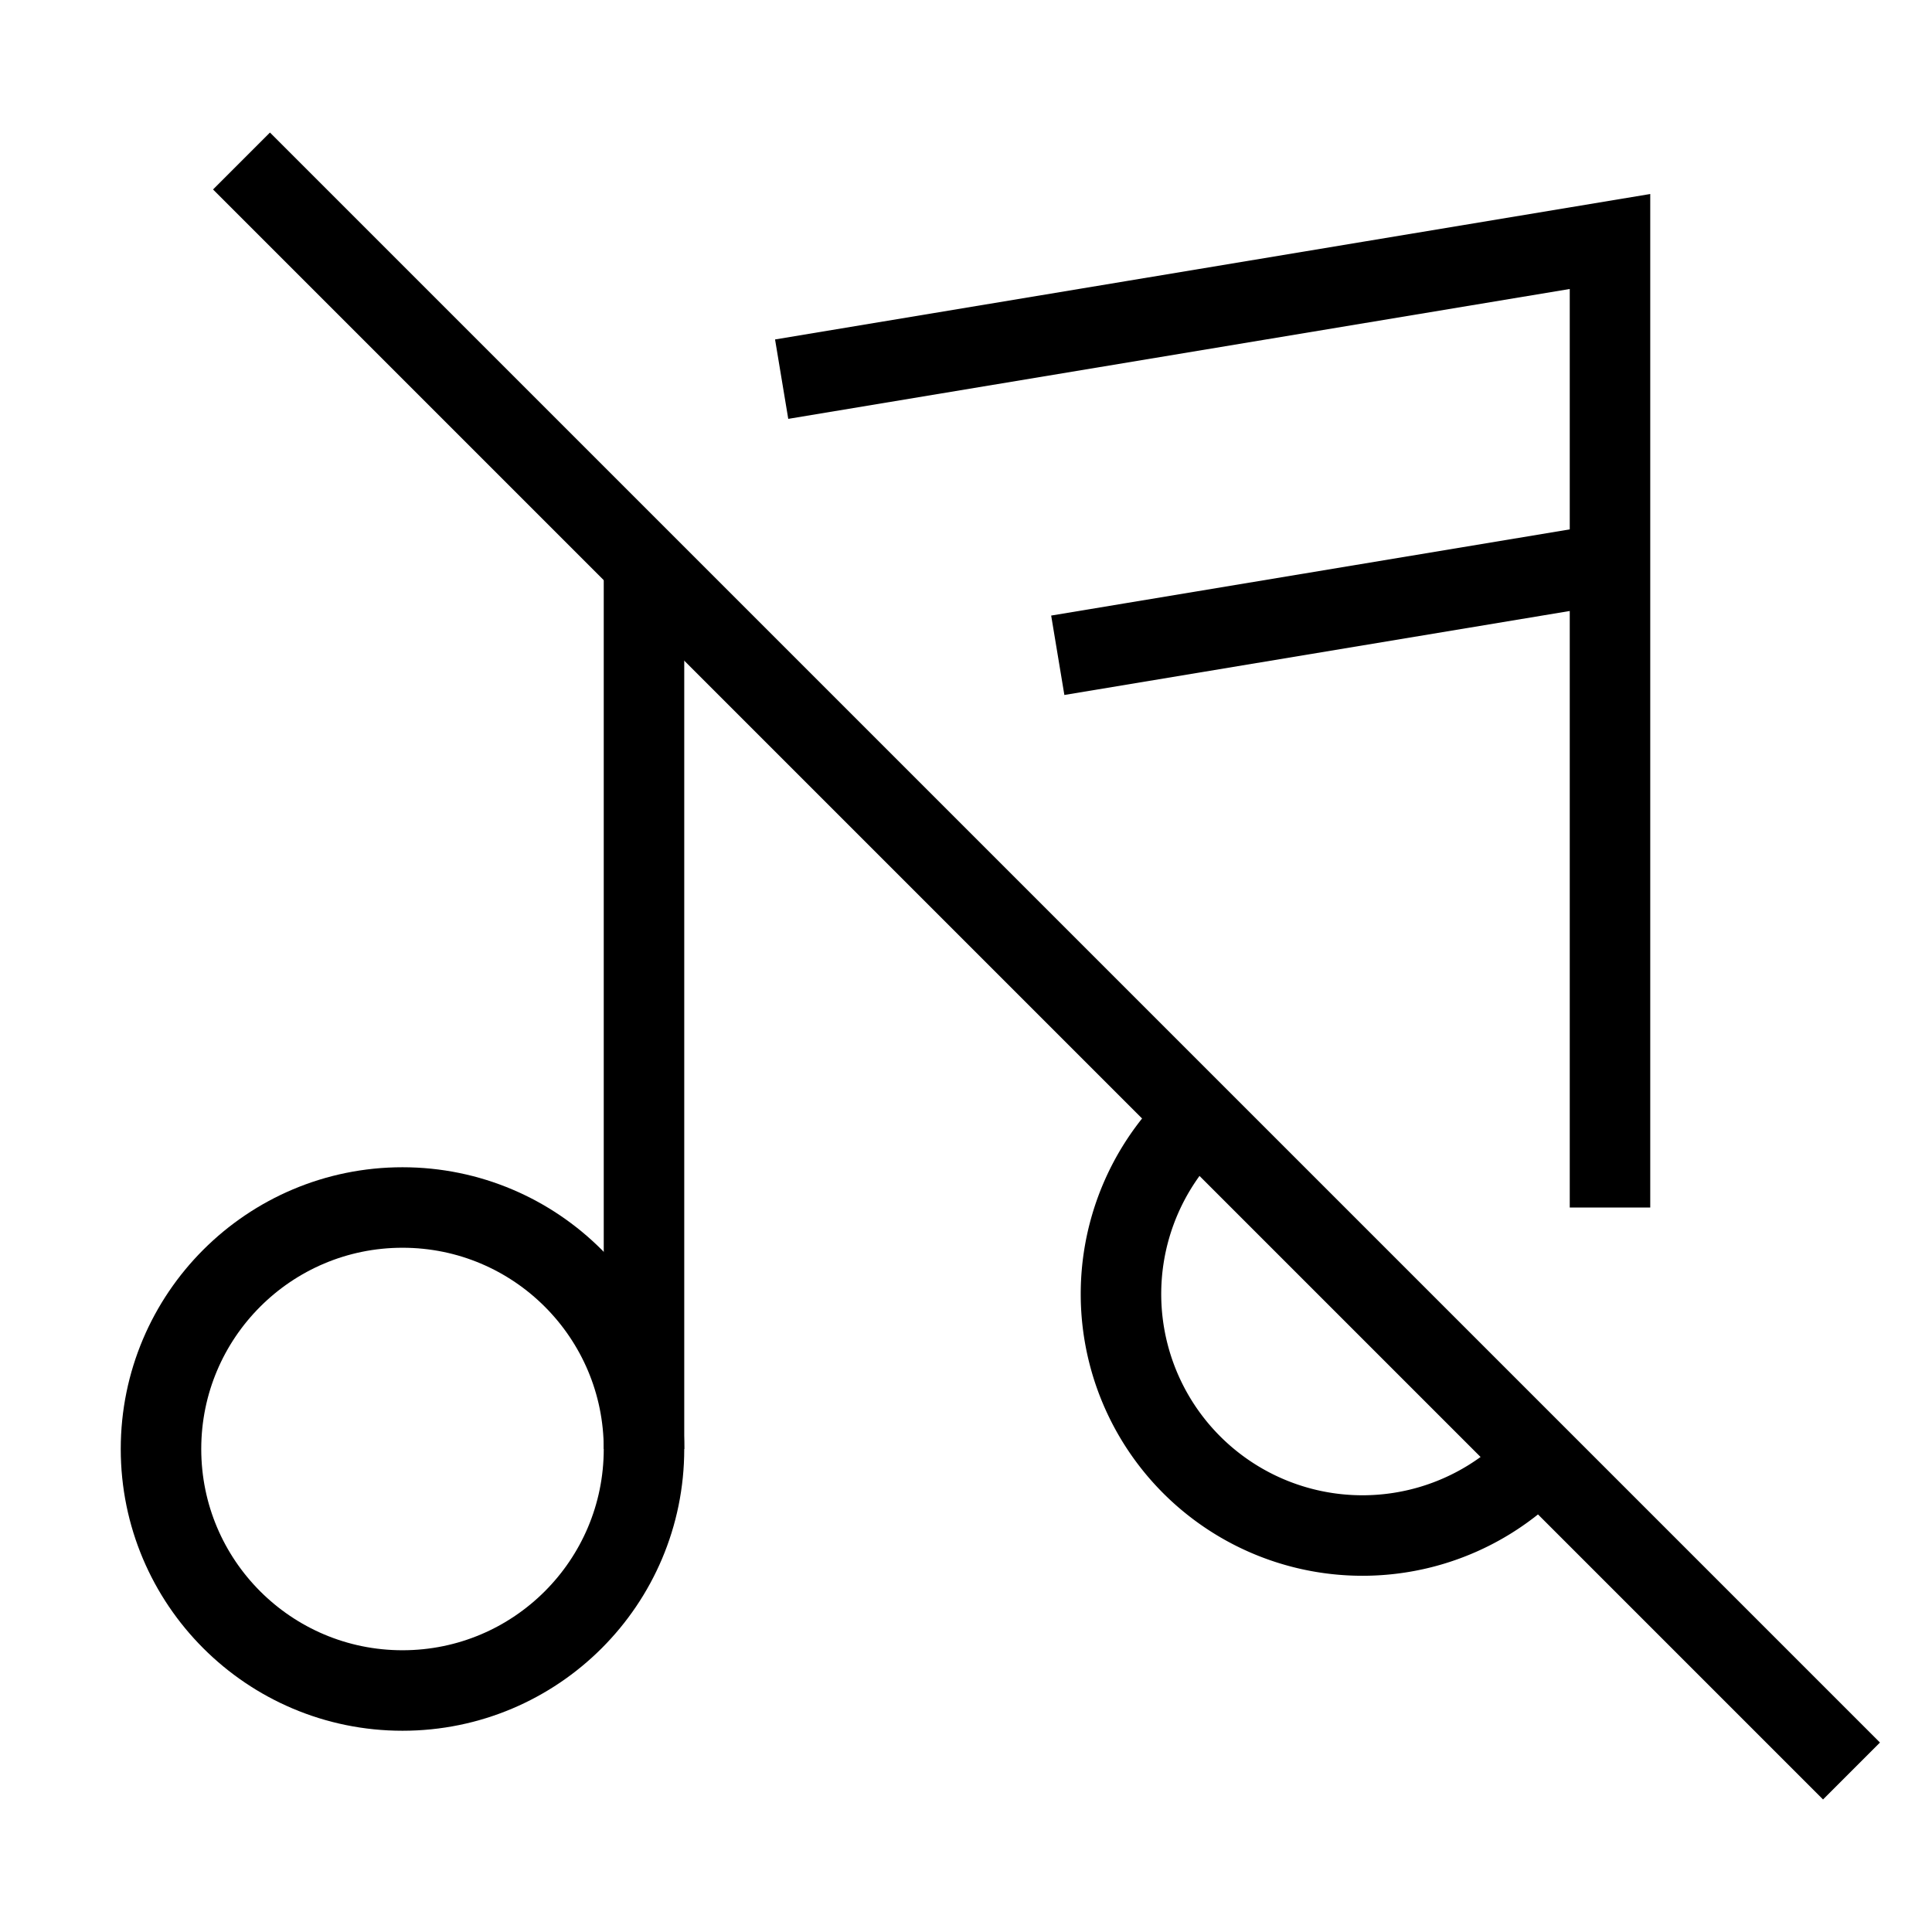 <svg xmlns="http://www.w3.org/2000/svg" viewBox="0 0 24 24"><line x1="3" y1="2" x2="23" y2="22" fill="none" stroke="#000" stroke-miterlimit="10"/><path d="M9.71,4.71,20,3V15" fill="none" stroke="#000"/><path d="M8,18V7" fill="none" stroke="#000"/><circle cx="5" cy="18" r="3" fill="none" stroke="#000"/><path d="M19.12,18.12a3,3,0,1,1-4.24-4.24" fill="none" stroke="#000"/><line x1="13.14" y1="8.14" x2="20" y2="7" fill="none" stroke="#000"/></svg>